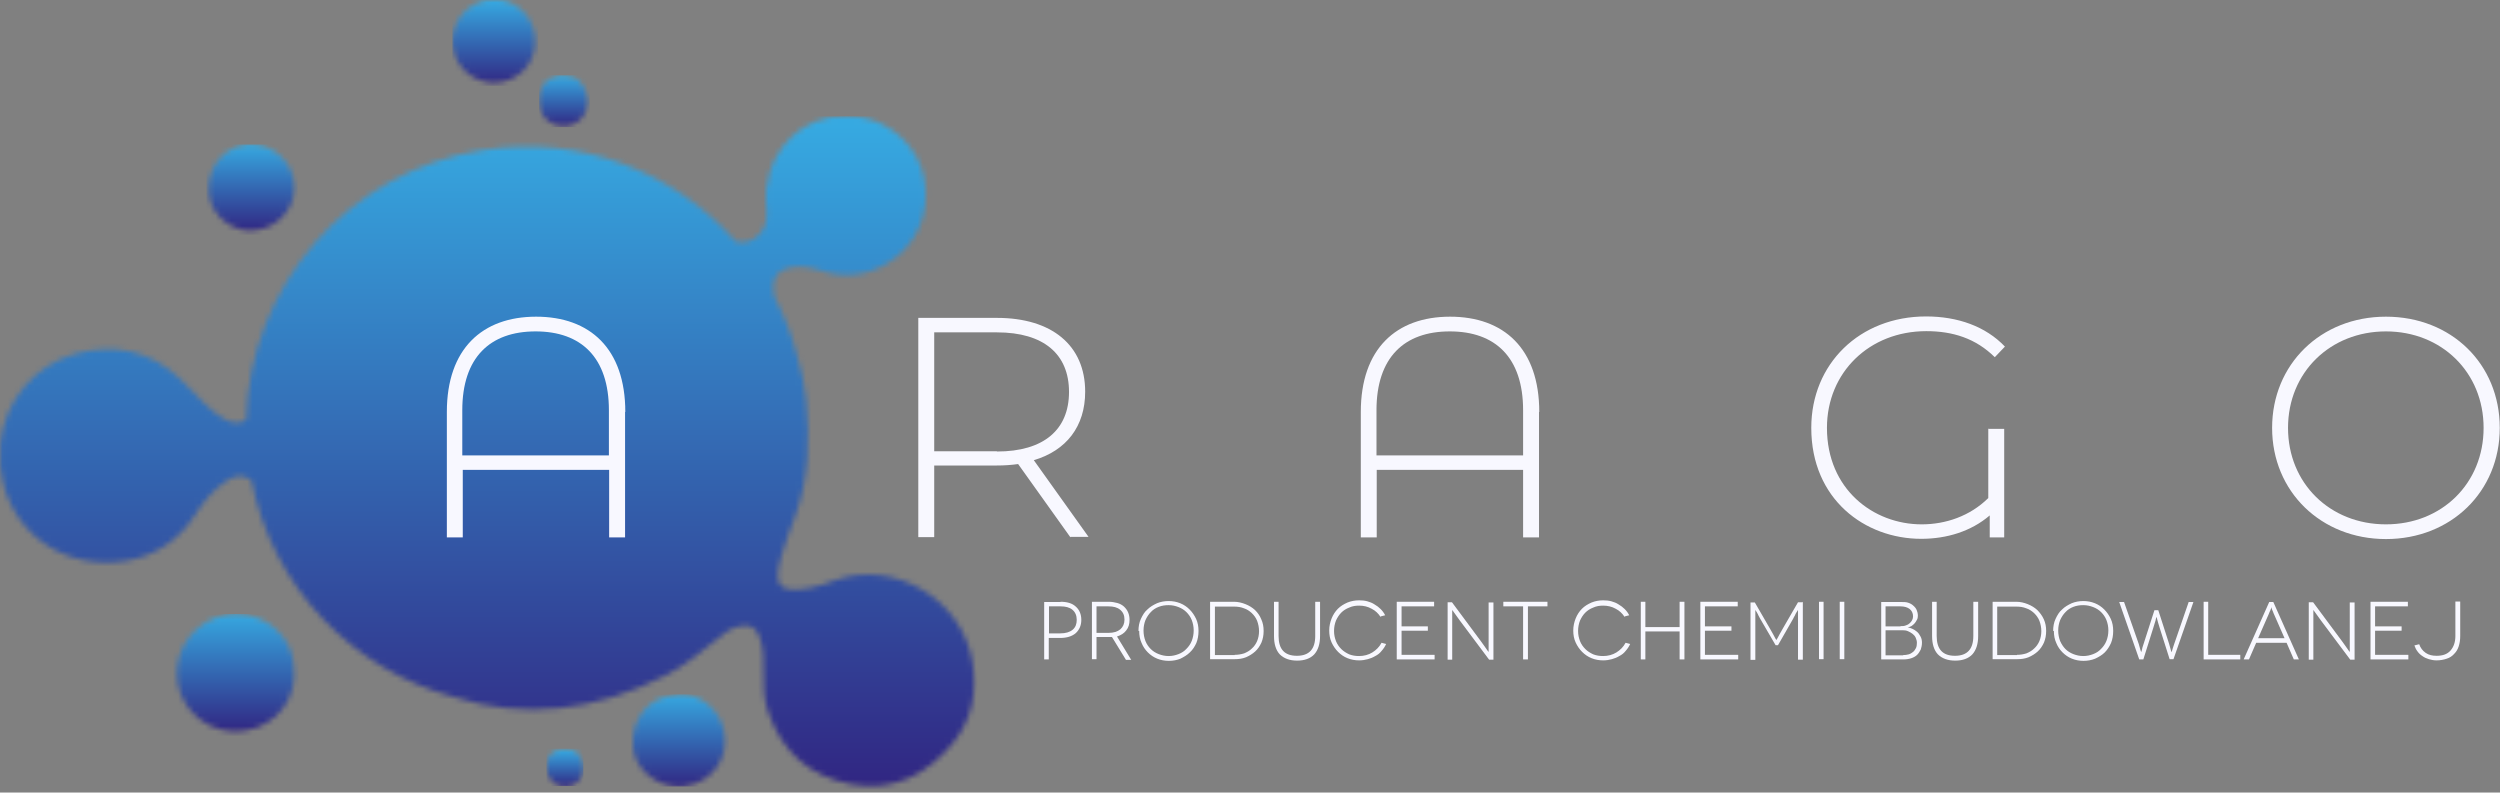 <svg width="470" height="149" viewBox="0 0 470 149" fill="none" xmlns="http://www.w3.org/2000/svg">
<rect x="0" y="0" width="470" height="149" fill="#808080" stroke="none"/>
<mask id="mask0_305_798" style="mask-type:luminance" maskUnits="userSpaceOnUse" x="33" y="115" width="23" height="23">
<path d="M42.843 115.536C36.723 116.398 32.416 122.156 33.368 128.187C34.275 134.173 39.941 138.299 45.971 137.392C52.137 136.44 56.127 131.089 55.22 124.922C54.857 119.708 49.961 115.4 44.385 115.4C43.886 115.4 43.342 115.4 42.843 115.491" fill="white"/>
</mask>
<g mask="url(#mask0_305_798)">
<path d="M56.126 115.446H32.416V138.344H56.126V115.446Z" fill="url(#paint0_linear_305_798)"/>
</g>
<mask id="mask1_305_798" style="mask-type:luminance" maskUnits="userSpaceOnUse" x="118" y="130" width="19" height="18">
<path d="M126.624 130.726C122.634 130.953 118.509 134.581 119.007 140.475C119.37 144.556 123.269 147.73 127.395 147.866H127.939C128.211 147.866 128.483 147.866 128.755 147.776C133.696 147.096 136.961 142.788 136.235 137.981C135.6 133.538 131.747 130.5 128.029 130.5C127.531 130.5 127.032 130.545 126.533 130.681" fill="white"/>
</mask>
<g mask="url(#mask1_305_798)">
<path d="M137.006 130.545H118.509V147.866H137.006V130.545Z" fill="url(#paint1_linear_305_798)"/>
</g>
<mask id="mask2_305_798" style="mask-type:luminance" maskUnits="userSpaceOnUse" x="39" y="27" width="17" height="17">
<path d="M45.926 27.252C41.619 27.932 38.808 31.968 39.261 36.366C39.715 41.036 44.566 44.074 48.374 43.213C52.862 42.533 55.945 38.406 55.265 34.008C54.63 30.063 51.049 27.116 47.104 27.116C46.696 27.116 46.288 27.116 45.88 27.206" fill="white"/>
</mask>
<g mask="url(#mask2_305_798)">
<path d="M55.945 27.161H38.808V44.12H55.945V27.161Z" fill="url(#paint2_linear_305_798)"/>
</g>
<mask id="mask3_305_798" style="mask-type:luminance" maskUnits="userSpaceOnUse" x="85" y="0" width="16" height="16">
<path d="M91.715 0C87.952 0.589 85.232 3.764 85.051 7.391V8.071C85.051 8.343 85.051 8.615 85.141 8.887C85.776 13.15 89.811 16.097 94.027 15.462C98.334 14.782 101.19 10.883 100.556 6.575C100.012 3.083 97.337 0.499 94.073 0L91.715 0Z" fill="white"/>
</mask>
<g mask="url(#mask3_305_798)">
<path d="M101.19 0H85.051V16.142H101.19V0Z" fill="url(#paint3_linear_305_798)"/>
</g>
<mask id="mask4_305_798" style="mask-type:luminance" maskUnits="userSpaceOnUse" x="101" y="14" width="10" height="10">
<path d="M105.135 14.238C102.913 14.601 101.599 15.961 101.372 18.002V19.09C101.372 19.09 101.372 19.362 101.417 19.498C101.553 22.173 103.82 23.942 106.676 23.579C109.215 23.261 110.802 20.904 110.439 18.274C110.077 15.78 108.308 14.193 105.996 14.193C105.724 14.193 105.407 14.193 105.135 14.238Z" fill="white"/>
</mask>
<g mask="url(#mask4_305_798)">
<path d="M110.847 14.147H101.372V23.896H110.847V14.147Z" fill="url(#paint4_linear_305_798)"/>
</g>
<mask id="mask5_305_798" style="mask-type:luminance" maskUnits="userSpaceOnUse" x="102" y="140" width="8" height="8">
<path d="M105.815 140.793C103.956 141.065 102.868 142.108 102.732 143.74V144.375C102.732 144.375 102.732 144.511 102.732 144.602C102.913 146.279 104.183 147.594 105.724 147.821H106.676C106.676 147.821 106.722 147.821 106.767 147.821C108.354 147.549 109.487 146.37 109.668 144.874V143.921C109.668 143.921 109.668 143.876 109.668 143.831C109.396 141.926 108.172 140.838 106.404 140.838C106.223 140.838 105.996 140.838 105.769 140.838" fill="white"/>
</mask>
<g mask="url(#mask5_305_798)">
<path d="M109.668 140.747H102.732V147.776H109.668V140.747Z" fill="url(#paint5_linear_305_798)"/>
</g>
<mask id="mask6_305_798" style="mask-type:luminance" maskUnits="userSpaceOnUse" x="0" y="21" width="184" height="127">
<path d="M144.078 34.87C143.897 36.547 143.988 38.225 144.124 39.857C144.26 41.898 143.625 43.666 141.812 44.845C140.769 45.525 139.545 45.707 138.321 45.389C126.851 32.376 109.17 25.302 90.763 28.204C65.239 32.194 46.878 53.959 46.288 78.898C45.064 79.76 43.568 79.669 41.8 78.536C40.576 77.765 39.443 76.903 38.445 75.86C36.904 74.319 35.408 72.686 33.821 71.19C28.244 65.885 21.444 64.524 14.281 66.474C6.256 68.696 0.907 75.452 0.045 83.342V87.831C0.136 88.829 0.317 89.826 0.589 90.824C3.083 100.845 12.467 107.057 23.258 105.515C29.015 104.699 33.549 101.661 36.722 96.719C38.309 94.225 40.168 92.003 42.661 90.37C44.475 89.191 45.88 89.191 47.286 90.37C51.275 110.594 66.508 126.011 85.368 131.044C98.334 135.215 111.663 133.855 125.264 126.918C128.619 125.194 131.52 122.791 134.422 120.479C135.873 119.345 137.233 118.03 139.137 117.713C141.086 117.35 142.129 117.939 142.809 119.799C143.58 121.884 143.58 124.061 143.534 126.237C143.489 128.822 143.534 131.407 144.441 133.9C147.025 141.382 152.194 145.917 159.901 147.413C167.925 148.955 174.272 145.645 179.214 139.614C182.796 135.215 183.793 129.91 182.796 124.242C180.755 112.589 168.061 105.107 156.954 109.097C155.458 109.642 153.962 110.231 152.42 110.503C146.3 111.591 145.303 110.14 146.889 104.563C147.615 102.024 148.567 99.484 149.519 96.991C152.148 89.826 152.239 82.435 151.559 75.044C151.287 72.323 150.697 69.694 149.927 67.109C148.929 63.119 147.433 59.31 145.575 55.773C145.439 55.274 145.348 54.775 145.348 54.231C145.212 52.236 146.209 50.876 148.204 50.377C150.244 49.878 152.194 50.196 154.143 50.831C158.495 52.282 162.757 51.919 166.746 49.561C172.232 46.342 174.998 40.129 173.774 33.6C172.686 27.75 167.699 22.989 161.714 21.992C160.762 21.81 159.81 21.765 158.903 21.765C150.652 21.765 144.94 28.159 144.214 34.824" fill="white"/>
</mask>
<g mask="url(#mask6_305_798)">
<path d="M183.747 21.856H0V149.045H183.747V21.856Z" fill="url(#paint6_linear_305_798)"/>
</g>
<path d="M114.474 85.609V77.13C114.474 67.2 109.261 62.303 100.692 62.303C92.124 62.303 86.91 67.2 86.91 77.13V85.609H114.429H114.474ZM117.512 77.447V101.026H114.52V88.33H87.001V101.026H84.008V77.447C84.008 65.567 90.673 59.536 100.783 59.536C110.893 59.536 117.557 65.522 117.557 77.447" fill="#F8F8FF"/>
<path d="M187.42 84.884C196.26 84.884 200.975 80.757 200.975 73.684C200.975 66.61 196.26 62.484 187.42 62.484H175.632V84.838H187.42V84.884ZM201.247 101.026L191.409 87.242C190.095 87.423 188.825 87.514 187.42 87.514H175.632V100.981H172.64V59.763H187.42C197.756 59.763 204.013 64.932 204.013 73.638C204.013 80.168 200.477 84.702 194.356 86.516L204.647 100.935H201.247V101.026Z" fill="#F8F8FF"/>
<path d="M286.343 85.609V77.13C286.343 67.2 281.13 62.303 272.561 62.303C263.993 62.303 258.779 67.2 258.779 77.13V85.609H286.298H286.343ZM289.335 77.447V101.026H286.343V88.33H258.824V101.026H255.832V77.447C255.832 65.567 262.496 59.536 272.606 59.536C282.716 59.536 289.381 65.522 289.381 77.447" fill="#F8F8FF"/>
<path d="M373.887 80.621H376.789V101.026H374.069V96.9C370.578 99.893 365.999 101.298 361.193 101.298C350.585 101.298 340.52 93.862 340.52 80.44C340.52 68.379 349.633 59.491 362.1 59.491C368.039 59.491 373.298 61.35 376.925 65.159L375.021 67.154C371.439 63.617 367.132 62.257 362.145 62.257C351.446 62.257 343.467 70.011 343.467 80.44C343.467 91.957 352.171 98.578 361.284 98.578C365.772 98.578 370.351 97.036 373.797 93.635V80.576L373.887 80.621Z" fill="#F8F8FF"/>
<path d="M466.917 80.44C466.917 70.011 459.029 62.303 448.556 62.303C438.083 62.303 430.149 70.011 430.149 80.44C430.149 90.869 438.038 98.578 448.556 98.578C459.074 98.578 466.917 90.869 466.917 80.44ZM427.157 80.44C427.157 68.515 436.27 59.536 448.556 59.536C460.842 59.536 469.955 68.424 469.955 80.44C469.955 92.456 460.751 101.344 448.556 101.344C436.36 101.344 427.157 92.411 427.157 80.44Z" fill="#F8F8FF"/>
<path d="M199.343 119.073C200.341 119.073 201.111 118.846 201.655 118.393C202.199 117.939 202.426 117.305 202.426 116.534C202.426 115.718 202.154 115.083 201.61 114.629C201.066 114.176 200.295 113.995 199.389 113.995H197.212V119.073H199.389H199.343ZM199.343 113.133C200.613 113.133 201.565 113.405 202.245 114.04C202.925 114.629 203.287 115.491 203.287 116.534C203.287 117.577 202.925 118.393 202.245 119.028C201.565 119.617 200.567 119.935 199.343 119.935H197.167V123.97H196.306V113.178H199.389L199.343 113.133Z" fill="#F8F8FF"/>
<path d="M208.365 118.982C209.362 118.982 210.088 118.756 210.632 118.302C211.131 117.849 211.403 117.259 211.403 116.488C211.403 115.672 211.131 115.083 210.587 114.629C210.043 114.176 209.317 113.995 208.365 113.995H206.144V118.982H208.365ZM211.629 123.97L209.045 119.753C208.818 119.753 208.546 119.753 208.32 119.753H206.144V123.925H205.282V113.133H208.365C209 113.133 209.544 113.224 210.043 113.36C210.541 113.496 210.949 113.722 211.312 114.04C211.629 114.357 211.901 114.675 212.083 115.128C212.264 115.536 212.355 116.035 212.355 116.534C212.355 117.305 212.173 117.985 211.72 118.529C211.312 119.073 210.723 119.436 209.997 119.663L212.672 124.061H211.675L211.629 123.97Z" fill="#F8F8FF"/>
<path d="M214.984 118.574C214.984 119.254 215.12 119.935 215.347 120.524C215.574 121.114 215.936 121.612 216.344 122.02C216.752 122.428 217.251 122.746 217.84 122.973C218.43 123.199 219.019 123.335 219.699 123.335C220.379 123.335 220.969 123.199 221.558 122.973C222.147 122.746 222.646 122.428 223.054 121.975C223.462 121.567 223.825 121.068 224.052 120.479C224.278 119.889 224.414 119.254 224.414 118.529C224.414 117.803 224.278 117.169 224.052 116.579C223.825 115.99 223.462 115.491 223.054 115.083C222.646 114.675 222.147 114.357 221.558 114.131C220.969 113.904 220.379 113.768 219.699 113.768C219.019 113.768 218.43 113.858 217.84 114.085C217.251 114.312 216.752 114.629 216.344 115.083C215.936 115.491 215.619 115.99 215.347 116.579C215.12 117.169 214.984 117.803 214.984 118.529V118.574ZM214.032 118.62C214.032 117.803 214.168 117.033 214.486 116.352C214.803 115.672 215.166 115.037 215.71 114.584C216.208 114.085 216.843 113.722 217.523 113.405C218.203 113.133 218.929 112.997 219.699 112.997C220.47 112.997 221.195 113.133 221.875 113.405C222.555 113.677 223.145 114.085 223.644 114.584C224.142 115.083 224.55 115.672 224.868 116.352C225.185 117.033 225.321 117.803 225.321 118.62C225.321 119.436 225.185 120.207 224.913 120.887C224.596 121.567 224.233 122.156 223.689 122.655C223.19 123.154 222.555 123.517 221.921 123.834C221.241 124.106 220.515 124.242 219.745 124.242C218.974 124.242 218.249 124.106 217.568 123.834C216.888 123.562 216.299 123.154 215.8 122.655C215.302 122.156 214.894 121.567 214.622 120.887C214.304 120.207 214.168 119.436 214.168 118.62H214.123H214.032Z" fill="#F8F8FF"/>
<path d="M232.121 123.109C232.711 123.109 233.3 123.018 233.889 122.837C234.434 122.61 234.932 122.338 235.34 121.93C235.748 121.567 236.111 121.068 236.338 120.524C236.564 119.98 236.7 119.345 236.7 118.665C236.7 117.985 236.564 117.305 236.338 116.715C236.111 116.126 235.748 115.672 235.34 115.264C234.887 114.856 234.434 114.539 233.844 114.357C233.3 114.131 232.665 114.04 232.031 114.04H228.404V123.154H232.121V123.109ZM231.985 113.133C232.756 113.133 233.481 113.314 234.161 113.586C234.842 113.858 235.431 114.221 235.93 114.675C236.428 115.173 236.836 115.718 237.108 116.398C237.426 117.078 237.562 117.803 237.562 118.62C237.562 119.436 237.426 120.116 237.154 120.796C236.836 121.476 236.474 122.02 235.975 122.474C235.476 122.927 234.887 123.29 234.252 123.562C233.572 123.834 232.892 123.925 232.121 123.925H227.497V113.133H231.985Z" fill="#F8F8FF"/>
<path d="M248.17 113.133V119.572C248.17 121.068 247.807 122.202 247.082 123.018C246.356 123.789 245.268 124.197 243.863 124.197C242.458 124.197 241.37 123.789 240.599 123.018C239.873 122.247 239.511 121.068 239.511 119.572V113.133H240.372V119.572C240.372 122.066 241.506 123.29 243.818 123.29C246.13 123.29 247.263 122.02 247.263 119.572V113.133H248.17Z" fill="#F8F8FF"/>
<path d="M259.64 115.99H259.55C259.142 115.355 258.598 114.811 257.872 114.448C257.147 114.04 256.376 113.858 255.515 113.858C254.835 113.858 254.245 113.949 253.656 114.221C253.067 114.448 252.568 114.765 252.16 115.173C251.752 115.582 251.435 116.08 251.162 116.67C250.936 117.259 250.8 117.894 250.8 118.62C250.8 119.345 250.936 119.935 251.162 120.524C251.389 121.113 251.752 121.612 252.16 122.02C252.568 122.428 253.067 122.746 253.656 123.018C254.245 123.245 254.835 123.335 255.515 123.335C256.421 123.335 257.283 123.109 258.008 122.655C258.734 122.202 259.323 121.612 259.731 120.841L260.592 121.068C260.366 121.567 260.094 121.975 259.731 122.383C259.414 122.791 259.006 123.109 258.552 123.335C258.099 123.607 257.646 123.789 257.147 123.925C256.648 124.061 256.104 124.152 255.515 124.152C254.744 124.152 254.019 124.016 253.339 123.743C252.659 123.471 252.069 123.063 251.571 122.564C251.072 122.066 250.664 121.476 250.346 120.796C250.029 120.116 249.893 119.345 249.893 118.529C249.893 117.713 250.074 116.942 250.346 116.262C250.618 115.582 251.026 114.947 251.525 114.448C252.024 113.949 252.613 113.586 253.339 113.269C254.019 112.997 254.744 112.861 255.515 112.861C256.059 112.861 256.557 112.906 257.056 113.042C257.555 113.178 258.008 113.36 258.416 113.632C258.824 113.858 259.232 114.176 259.55 114.493C259.912 114.856 260.184 115.219 260.411 115.672L259.504 115.899L259.64 115.99Z" fill="#F8F8FF"/>
<path d="M269.705 123.109V123.97H262.587V113.133H269.614V113.995H263.494V117.758H268.435V118.574H263.494V123.109H269.705Z" fill="#F8F8FF"/>
<path d="M280.767 113.133V124.016H279.951L274.42 116.624C273.966 115.99 273.604 115.491 273.377 115.173C273.15 114.856 273.014 114.675 273.014 114.675V124.016H272.153V113.224H272.969L278.455 120.615C278.863 121.204 279.225 121.658 279.452 122.02C279.679 122.383 279.86 122.565 279.86 122.565V122.338C279.86 122.338 279.86 121.975 279.86 121.748C279.86 121.522 279.86 121.204 279.86 120.887V113.269H280.767V113.133Z" fill="#F8F8FF"/>
<path d="M290.922 113.133V113.995H287.25V123.97H286.343V113.995H282.625V113.133H290.922Z" fill="#F8F8FF"/>
<path d="M305.52 115.99H305.43C305.022 115.355 304.478 114.811 303.752 114.448C303.027 114.04 302.256 113.858 301.395 113.858C300.715 113.858 300.125 113.949 299.536 114.221C298.946 114.448 298.448 114.765 298.04 115.173C297.632 115.582 297.314 116.08 297.042 116.67C296.816 117.259 296.68 117.894 296.68 118.62C296.68 119.345 296.816 119.935 297.042 120.524C297.269 121.113 297.632 121.612 298.04 122.02C298.448 122.428 298.946 122.746 299.536 123.018C300.125 123.245 300.715 123.335 301.395 123.335C302.301 123.335 303.163 123.109 303.888 122.655C304.614 122.202 305.203 121.612 305.611 120.841L306.472 121.068C306.246 121.567 305.974 121.975 305.611 122.383C305.294 122.791 304.886 123.109 304.432 123.335C303.979 123.607 303.525 123.789 303.027 123.925C302.528 124.061 301.984 124.152 301.395 124.152C300.624 124.152 299.899 124.016 299.219 123.743C298.538 123.471 297.949 123.063 297.45 122.564C296.952 122.066 296.544 121.476 296.226 120.796C295.909 120.116 295.773 119.345 295.773 118.529C295.773 117.713 295.954 116.942 296.226 116.262C296.498 115.582 296.906 114.947 297.405 114.448C297.904 113.949 298.493 113.586 299.219 113.269C299.899 112.997 300.624 112.861 301.395 112.861C301.939 112.861 302.437 112.906 302.936 113.042C303.435 113.178 303.888 113.36 304.296 113.632C304.704 113.858 305.112 114.176 305.43 114.493C305.792 114.856 306.064 115.219 306.291 115.672L305.384 115.899L305.52 115.99Z" fill="#F8F8FF"/>
<path d="M316.673 113.133V123.97H315.766V118.71H309.329V123.97H308.467V113.133H309.329V117.894H315.766V113.133H316.673Z" fill="#F8F8FF"/>
<path d="M326.783 123.109V123.97H319.666V113.133H326.693V113.995H320.527V117.758H325.514V118.574H320.527V123.109H326.783Z" fill="#F8F8FF"/>
<path d="M338.933 113.133V124.016H338.026V118.529C338.026 118.166 338.026 117.758 338.026 117.305C338.026 116.851 338.026 116.443 338.026 116.035C338.026 115.627 338.026 115.309 338.026 115.083V114.675L337.936 114.811C337.936 114.811 337.8 115.037 337.709 115.173C337.618 115.309 337.528 115.491 337.437 115.718C337.301 115.899 337.21 116.126 337.12 116.307L334.264 121.295H333.81L330.909 116.307C330.909 116.307 330.682 115.899 330.591 115.718C330.501 115.491 330.41 115.355 330.319 115.173C330.229 115.037 330.138 114.901 330.093 114.811L330.002 114.675V115.083C330.002 115.355 330.002 115.672 330.002 116.08C330.002 116.488 330.002 116.897 330.002 117.35C330.002 117.803 330.002 118.212 330.002 118.574V124.061H329.095V113.269H329.911L332.767 118.212C332.994 118.62 333.221 118.982 333.357 119.254C333.493 119.526 333.629 119.753 333.72 119.935C333.81 120.116 333.856 120.207 333.901 120.252L333.992 120.343V120.252C333.992 120.252 334.128 120.071 334.218 119.889C334.309 119.708 334.445 119.481 334.581 119.209C334.717 118.937 334.944 118.574 335.17 118.166L338.026 113.224H338.842L338.933 113.133Z" fill="#F8F8FF"/>
<path d="M342.832 113.133H341.971V123.925H342.832V113.133Z" fill="#F8F8FF"/>
<path d="M346.731 113.133H345.87V123.925H346.731V113.133Z" fill="#F8F8FF"/>
<path d="M357.793 123.154C358.156 123.154 358.518 123.109 358.836 123.018C359.153 122.927 359.425 122.746 359.652 122.565C359.879 122.383 360.06 122.111 360.196 121.839C360.332 121.567 360.377 121.204 360.377 120.841C360.377 120.524 360.287 120.207 360.151 119.889C360.015 119.572 359.788 119.345 359.561 119.164C359.334 118.982 359.017 118.801 358.7 118.665C358.382 118.529 358.065 118.484 357.657 118.484H354.484V123.199H357.793V123.154ZM357.294 117.713C357.657 117.713 357.974 117.713 358.292 117.577C358.609 117.486 358.836 117.35 359.017 117.169C359.198 116.987 359.38 116.806 359.471 116.579C359.607 116.352 359.652 116.08 359.652 115.854C359.652 115.31 359.425 114.811 359.017 114.493C358.609 114.176 358.02 113.995 357.294 113.995H354.484V117.758H357.294V117.713ZM357.476 113.178C357.929 113.178 358.382 113.178 358.745 113.314C359.153 113.45 359.47 113.632 359.697 113.859C359.969 114.085 360.196 114.357 360.332 114.675C360.468 114.992 360.559 115.355 360.559 115.763C360.559 116.035 360.513 116.307 360.377 116.534C360.241 116.761 360.105 117.033 359.924 117.214C359.743 117.395 359.561 117.577 359.335 117.713C359.108 117.849 358.881 117.894 358.654 117.939C358.926 117.985 359.198 118.075 359.516 118.212C359.833 118.348 360.105 118.529 360.377 118.756C360.649 118.982 360.876 119.3 361.057 119.663C361.239 119.98 361.329 120.388 361.329 120.796C361.329 121.295 361.239 121.703 361.103 122.111C360.921 122.474 360.695 122.837 360.423 123.109C360.151 123.381 359.743 123.607 359.335 123.743C358.926 123.88 358.428 123.97 357.884 123.97H353.667V113.178H357.521H357.476Z" fill="#F8F8FF"/>
<path d="M371.893 113.133V119.572C371.893 121.068 371.53 122.202 370.805 123.018C370.079 123.789 368.991 124.197 367.586 124.197C366.18 124.197 365.092 123.789 364.321 123.018C363.596 122.247 363.233 121.068 363.233 119.572V113.133H364.095V119.572C364.095 122.066 365.228 123.29 367.54 123.29C369.852 123.29 370.986 122.02 370.986 119.572V113.133H371.893Z" fill="#F8F8FF"/>
<path d="M379.192 123.109C379.781 123.109 380.37 123.018 380.96 122.837C381.504 122.61 382.003 122.338 382.411 121.93C382.819 121.567 383.181 121.068 383.408 120.524C383.635 119.98 383.771 119.345 383.771 118.665C383.771 117.985 383.635 117.305 383.408 116.715C383.181 116.126 382.819 115.672 382.411 115.264C381.957 114.856 381.504 114.539 380.915 114.357C380.37 114.131 379.736 114.04 379.101 114.04H375.474V123.154H379.192V123.109ZM379.056 113.133C379.826 113.133 380.552 113.314 381.232 113.586C381.912 113.858 382.501 114.221 383 114.675C383.499 115.173 383.907 115.718 384.224 116.398C384.541 117.078 384.677 117.803 384.677 118.62C384.677 119.436 384.541 120.116 384.269 120.796C383.952 121.476 383.589 122.02 383.091 122.474C382.592 122.927 382.003 123.29 381.368 123.562C380.688 123.834 380.008 123.925 379.237 123.925H374.613V113.133H379.101H379.056Z" fill="#F8F8FF"/>
<path d="M386.944 118.574C386.944 119.254 387.08 119.935 387.307 120.524C387.579 121.114 387.896 121.612 388.304 122.02C388.712 122.428 389.211 122.746 389.8 122.973C390.39 123.199 390.979 123.335 391.659 123.335C392.339 123.335 392.929 123.199 393.518 122.973C394.107 122.746 394.606 122.428 395.014 121.975C395.422 121.567 395.785 121.068 396.011 120.479C396.238 119.889 396.374 119.254 396.374 118.529C396.374 117.803 396.238 117.169 396.011 116.579C395.785 115.99 395.422 115.491 395.014 115.083C394.606 114.675 394.107 114.357 393.518 114.131C392.929 113.904 392.339 113.768 391.659 113.768C390.979 113.768 390.39 113.858 389.8 114.085C389.211 114.312 388.712 114.629 388.304 115.083C387.896 115.491 387.579 115.99 387.307 116.579C387.08 117.169 386.944 117.803 386.944 118.529V118.574ZM385.992 118.62C385.992 117.803 386.128 117.033 386.446 116.352C386.763 115.672 387.126 115.037 387.67 114.584C388.168 114.085 388.803 113.722 389.483 113.405C390.163 113.133 390.888 112.997 391.659 112.997C392.43 112.997 393.155 113.133 393.835 113.405C394.515 113.677 395.105 114.085 395.603 114.584C396.102 115.083 396.51 115.672 396.828 116.352C397.145 117.033 397.281 117.803 397.281 118.62C397.281 119.436 397.145 120.207 396.873 120.887C396.556 121.567 396.193 122.156 395.694 122.655C395.195 123.154 394.561 123.517 393.881 123.834C393.201 124.106 392.475 124.242 391.705 124.242C390.934 124.242 390.208 124.106 389.528 123.834C388.848 123.562 388.259 123.154 387.76 122.655C387.262 122.156 386.854 121.567 386.582 120.887C386.264 120.207 386.128 119.436 386.128 118.62H386.083H385.992Z" fill="#F8F8FF"/>
<path d="M412.378 113.133L408.615 123.925H407.889L406.031 118.075C405.895 117.667 405.804 117.305 405.713 117.033C405.623 116.761 405.577 116.534 405.532 116.352C405.532 116.171 405.441 116.035 405.441 115.99C405.441 115.99 405.351 116.171 405.305 116.352C405.305 116.534 405.215 116.715 405.124 117.033C405.033 117.305 404.942 117.667 404.806 118.075L402.948 123.97H402.177L398.414 113.178H399.321L402.086 121.068C402.222 121.522 402.313 121.884 402.404 122.202C402.494 122.474 402.54 122.61 402.54 122.61C402.54 122.61 402.585 122.474 402.676 122.202C402.721 121.93 402.812 121.567 402.993 121.068L405.033 114.72H405.759L407.799 121.068C407.935 121.522 408.025 121.884 408.116 122.202C408.161 122.474 408.252 122.61 408.252 122.61C408.252 122.61 408.297 122.474 408.388 122.202C408.479 121.93 408.569 121.567 408.751 121.068L411.471 113.178H412.378V113.133Z" fill="#F8F8FF"/>
<path d="M421.173 123.109V123.97H414.282V113.133H415.143V123.109H421.173Z" fill="#F8F8FF"/>
<path d="M429.515 120.025L427.52 115.491C427.52 115.491 427.384 115.219 427.339 115.037C427.293 114.901 427.203 114.72 427.157 114.629C427.112 114.493 427.112 114.403 427.067 114.312V114.176H427.021V114.267C427.021 114.267 426.931 114.448 426.885 114.584C426.84 114.72 426.795 114.856 426.704 114.992C426.659 115.128 426.568 115.31 426.523 115.446L424.528 119.98H429.515V120.025ZM429.877 120.841H424.165L422.805 123.97H421.808L426.613 113.178H427.384L432.19 123.97H431.238L429.877 120.841Z" fill="#F8F8FF"/>
<path d="M442.662 113.133V124.016H441.846L436.315 116.624C435.862 115.99 435.499 115.491 435.272 115.173C435.046 114.856 434.91 114.675 434.91 114.675V124.016H434.048V113.224H434.864L440.35 120.615C440.758 121.204 441.121 121.658 441.347 122.02C441.574 122.383 441.756 122.565 441.756 122.565V122.338C441.756 122.338 441.756 121.975 441.756 121.748C441.756 121.522 441.756 121.204 441.756 120.887V113.269H442.662V113.133Z" fill="#F8F8FF"/>
<path d="M452.772 123.109V123.97H445.654V113.133H452.681V113.995H446.516V117.758H451.503V118.574H446.516V123.109H452.772Z" fill="#F8F8FF"/>
<path d="M462.52 113.133V119.572C462.52 120.297 462.429 120.887 462.248 121.476C462.066 122.066 461.794 122.519 461.386 122.927C461.024 123.335 460.57 123.653 459.981 123.834C459.437 124.016 458.802 124.152 458.077 124.152C457.578 124.152 457.079 124.061 456.626 123.925C456.173 123.789 455.765 123.607 455.402 123.335C455.039 123.109 454.722 122.791 454.495 122.474C454.223 122.111 454.042 121.748 453.906 121.34L454.812 121.114C455.039 121.794 455.447 122.338 456.037 122.746C456.626 123.154 457.306 123.29 458.077 123.29C459.255 123.29 460.117 122.973 460.706 122.292C461.296 121.612 461.613 120.705 461.613 119.572V113.088H462.52V113.133Z" fill="#F8F8FF"/>
<defs>
<linearGradient id="paint0_linear_305_798" x1="57.191" y1="115.231" x2="57.191" y2="137.481" gradientUnits="userSpaceOnUse">
<stop stop-color="#36A9E1"/>
<stop offset="1" stop-color="#312783"/>
</linearGradient>
<linearGradient id="paint1_linear_305_798" x1="135.192" y1="130.409" x2="135.192" y2="147.866" gradientUnits="userSpaceOnUse">
<stop stop-color="#36A9E1"/>
<stop offset="1" stop-color="#312783"/>
</linearGradient>
<linearGradient id="paint2_linear_305_798" x1="48.684" y1="27.114" x2="48.684" y2="43.429" gradientUnits="userSpaceOnUse">
<stop stop-color="#36A9E1"/>
<stop offset="1" stop-color="#312783"/>
</linearGradient>
<linearGradient id="paint3_linear_305_798" x1="81.495" y1="0.109" x2="81.495" y2="15.852" gradientUnits="userSpaceOnUse">
<stop stop-color="#36A9E1"/>
<stop offset="1" stop-color="#312783"/>
</linearGradient>
<linearGradient id="paint4_linear_305_798" x1="93.111" y1="14.232" x2="93.111" y2="23.707" gradientUnits="userSpaceOnUse">
<stop stop-color="#36A9E1"/>
<stop offset="1" stop-color="#312783"/>
</linearGradient>
<linearGradient id="paint5_linear_305_798" x1="102.115" y1="140.992" x2="102.115" y2="147.899" gradientUnits="userSpaceOnUse">
<stop stop-color="#36A9E1"/>
<stop offset="1" stop-color="#312783"/>
</linearGradient>
<linearGradient id="paint6_linear_305_798" x1="107.732" y1="23.529" x2="107.732" y2="146.71" gradientUnits="userSpaceOnUse">
<stop stop-color="#36A9E1"/>
<stop offset="1" stop-color="#312783"/>
</linearGradient>
</defs>
</svg>

